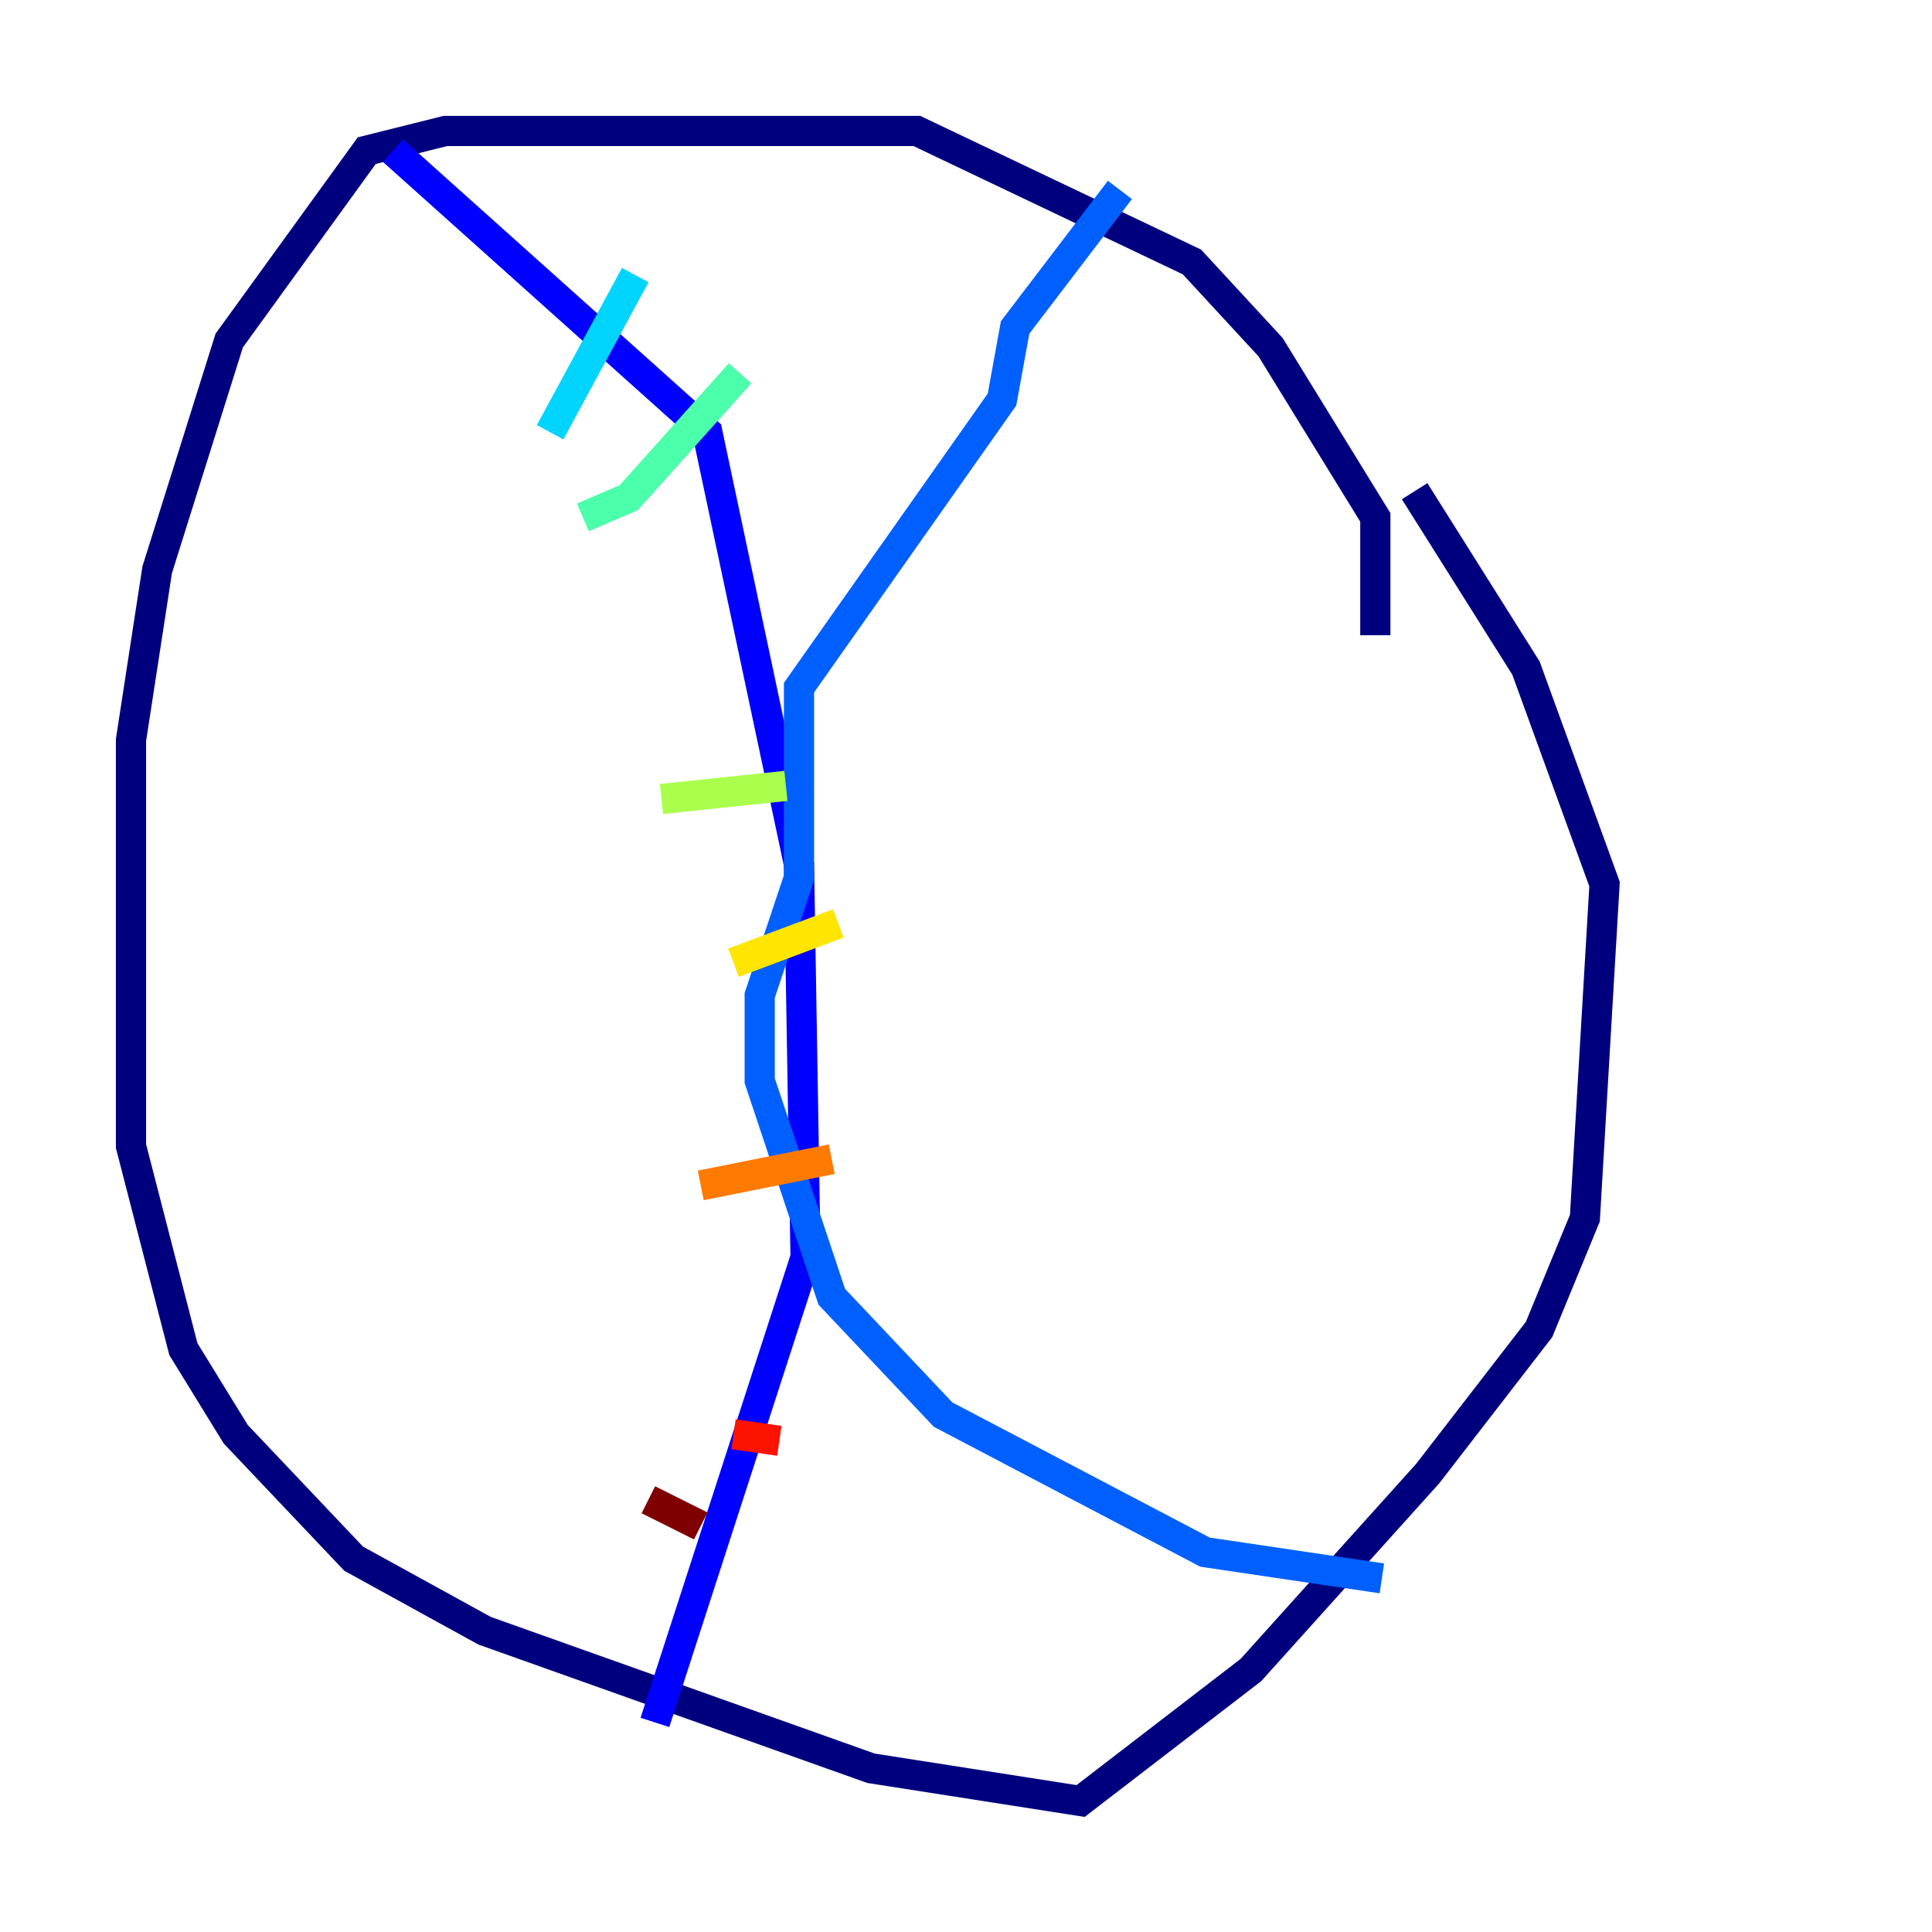 <?xml version="1.0" encoding="utf-8" ?>
<svg baseProfile="tiny" height="128" version="1.2" viewBox="0,0,128,128" width="128" xmlns="http://www.w3.org/2000/svg" xmlns:ev="http://www.w3.org/2001/xml-events" xmlns:xlink="http://www.w3.org/1999/xlink"><defs /><polyline fill="none" points="91.119,42.088 91.119,34.278 84.176,22.997 78.969,17.356 60.746,8.678 29.505,8.678 24.298,9.98 15.186,22.563 10.414,37.749 8.678,49.031 8.678,75.932 12.149,89.383 15.62,95.024 23.43,103.268 32.108,108.041 57.709,117.153 71.593,119.322 82.875,110.644 94.59,97.627 101.966,88.081 105.003,80.705 106.305,58.576 101.098,44.258 93.722,32.542" stroke="#00007f" stroke-width="2" /><polyline fill="none" points="26.034,9.98 46.861,28.637 52.936,57.275 53.37,83.308 43.39,114.115" stroke="#0000fe" stroke-width="2" /><polyline fill="none" points="74.197,12.583 67.254,21.695 66.386,26.468 52.936,45.559 52.936,58.142 50.332,65.953 50.332,71.593 55.105,85.912 62.481,93.722 79.837,102.834 91.552,104.57" stroke="#0060ff" stroke-width="2" /><polyline fill="none" points="36.447,28.637 42.088,18.224" stroke="#00d4ff" stroke-width="2" /><polyline fill="none" points="38.617,34.278 41.654,32.976 49.031,24.732" stroke="#4cffaa" stroke-width="2" /><polyline fill="none" points="43.824,52.936 52.068,52.068" stroke="#aaff4c" stroke-width="2" /><polyline fill="none" points="48.597,63.783 55.539,61.18" stroke="#ffe500" stroke-width="2" /><polyline fill="none" points="46.427,78.536 55.105,76.8" stroke="#ff7a00" stroke-width="2" /><polyline fill="none" points="48.597,95.024 51.634,95.458" stroke="#fe1200" stroke-width="2" /><polyline fill="none" points="42.956,99.363 46.427,101.098" stroke="#7f0000" stroke-width="2" /></svg>